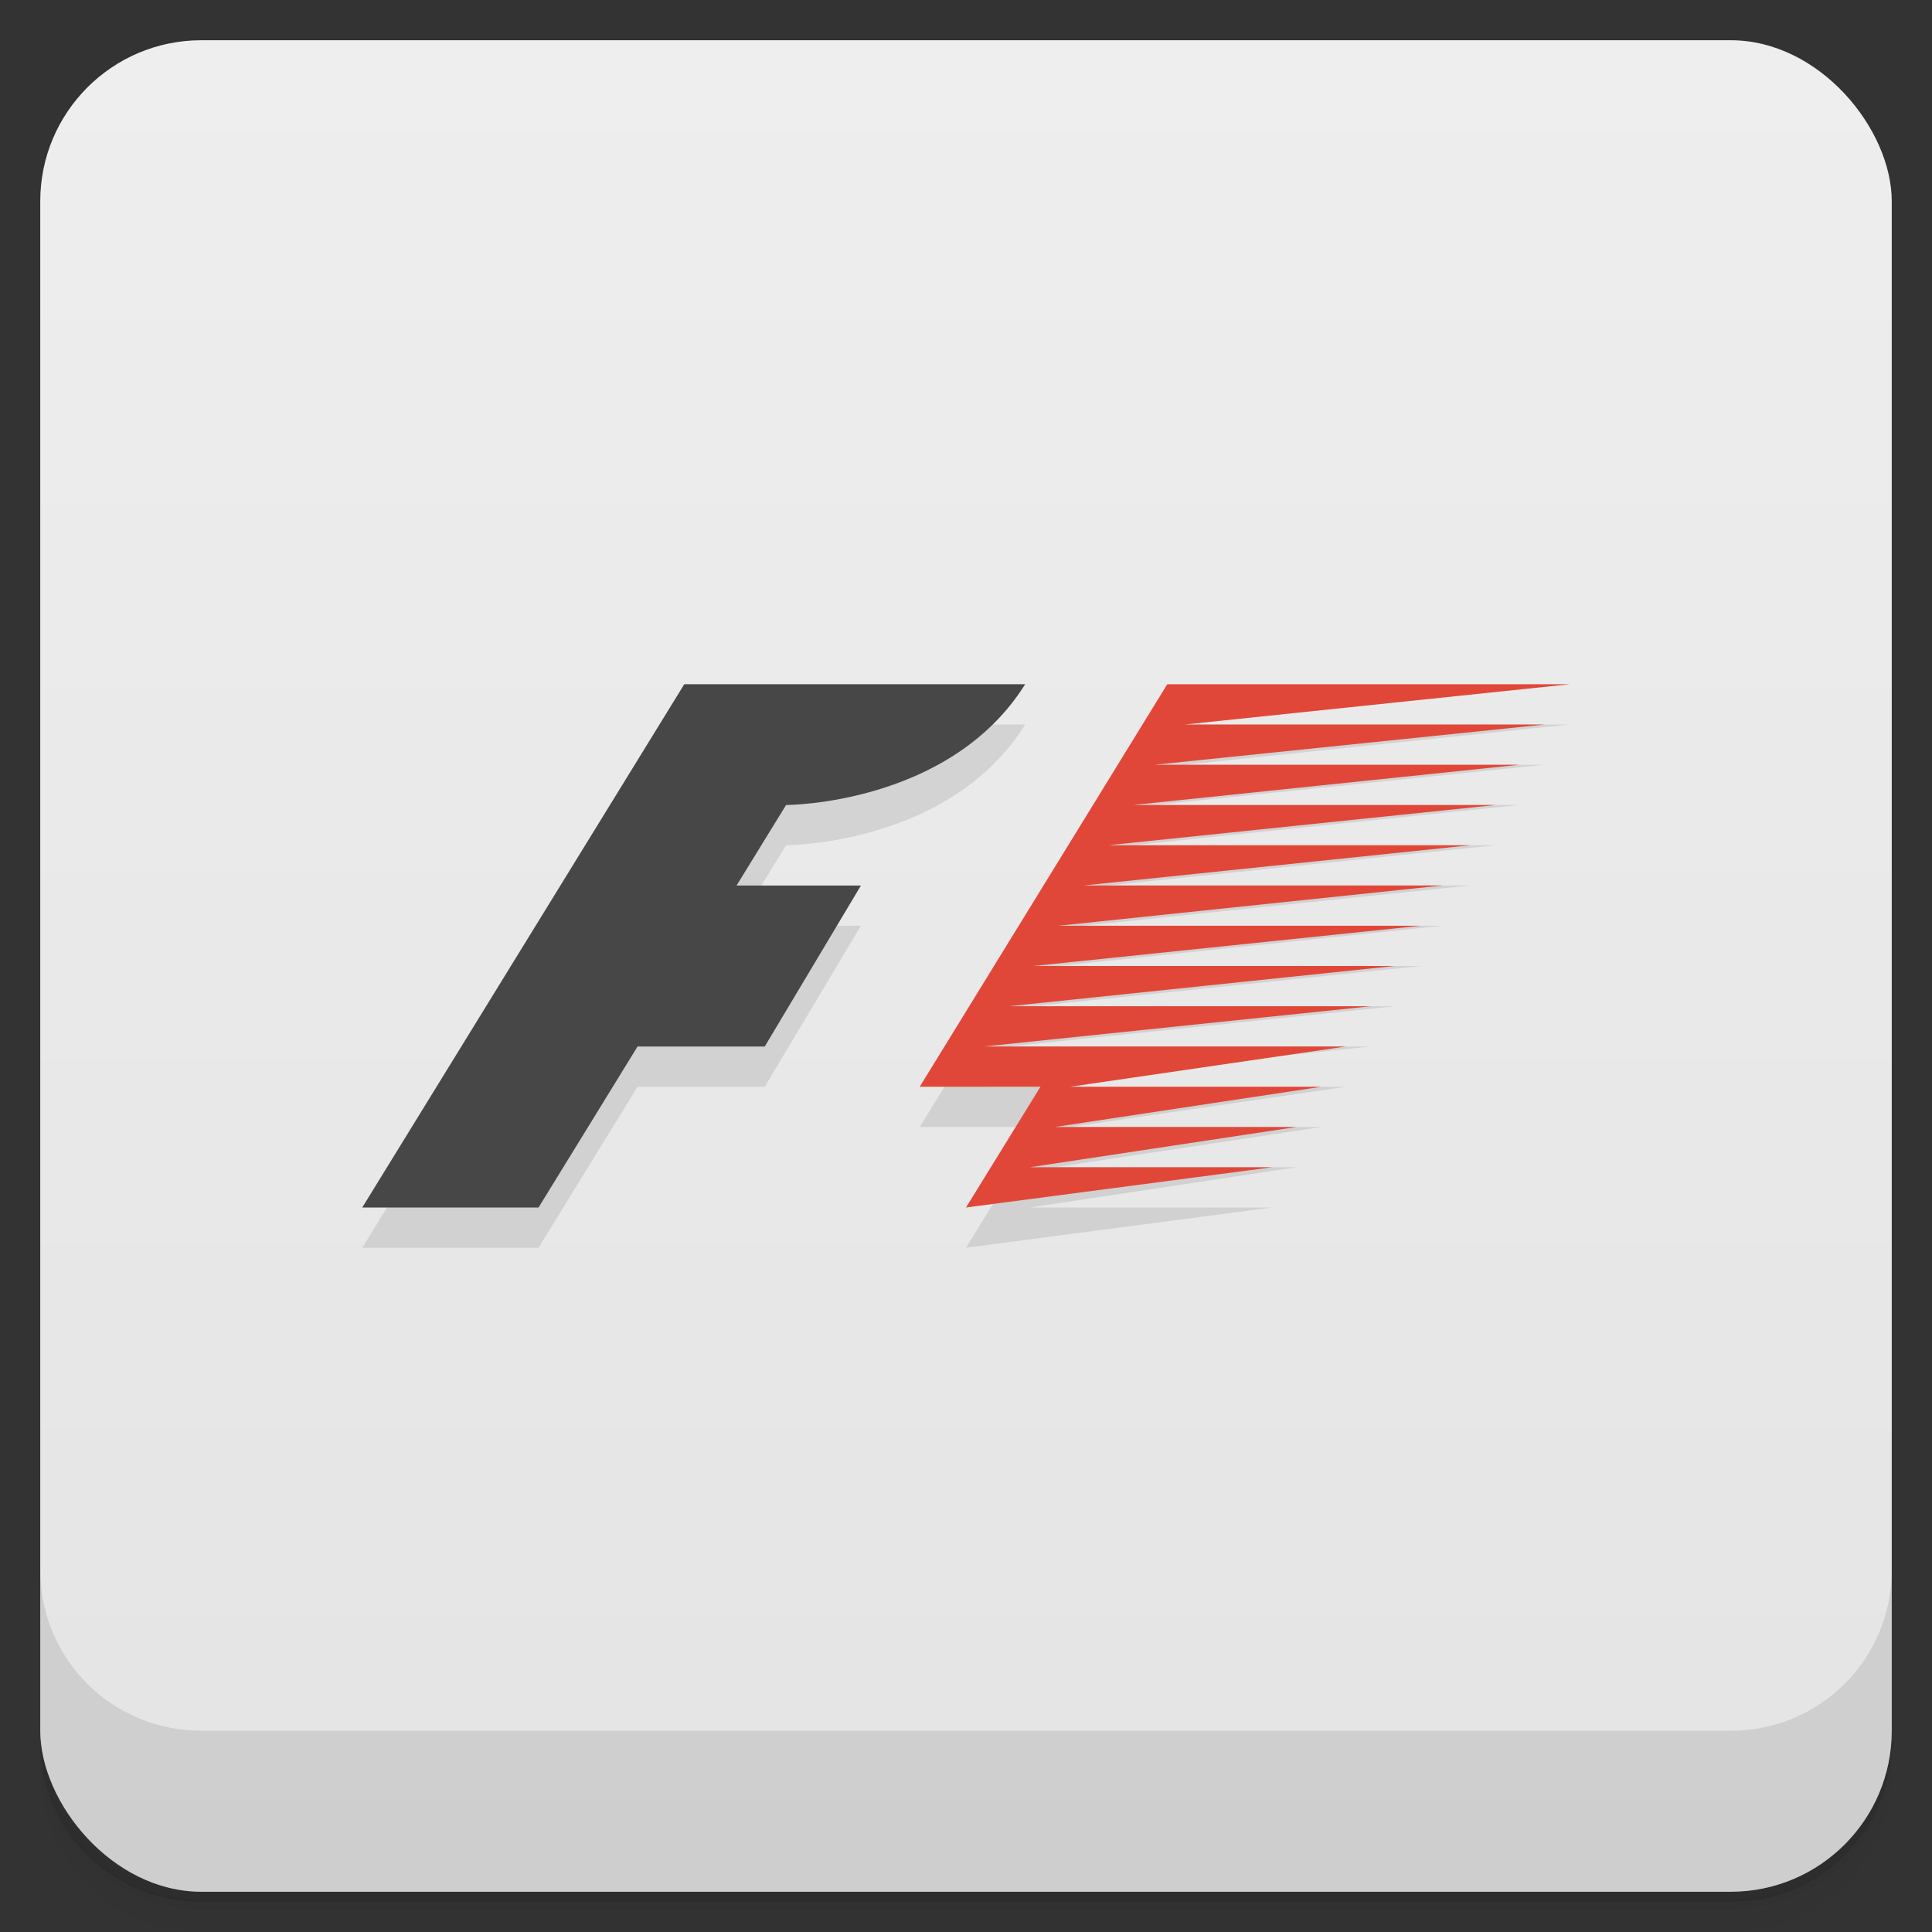<svg version="1.1" viewBox="0 0 48 48" xmlns="http://www.w3.org/2000/svg">
 <rect x="0" y="0" width="48" height="48" fill="#333333" stroke="none"/>
 <defs>
  <linearGradient id="bg" x2="0" y1="1" y2="47" gradientUnits="userSpaceOnUse">
   <stop style="stop-color:#eee" offset="0"/>
   <stop style="stop-color:#e4e4e4" offset="1"/>
  </linearGradient>
 </defs>
 <path d="m1 43v0.25c0 2.22 1.78 4 4 4h38c2.22 0 4-1.78 4-4v-0.25c0 2.22-1.78 4-4 4h-38c-2.22 0-4-1.78-4-4zm0 0.5v0.5c0 2.22 1.78 4 4 4h38c2.22 0 4-1.78 4-4v-0.5c0 2.22-1.78 4-4 4h-38c-2.22 0-4-1.78-4-4z" style="opacity:.02"/>
 <path d="m1 43.2v0.25c0 2.22 1.78 4 4 4h38c2.22 0 4-1.78 4-4v-0.25c0 2.22-1.78 4-4 4h-38c-2.22 0-4-1.78-4-4z" style="opacity:.05"/>
 <path d="m1 43v0.25c0 2.22 1.78 4 4 4h38c2.22 0 4-1.78 4-4v-0.25c0 2.22-1.78 4-4 4h-38c-2.22 0-4-1.78-4-4z" style="opacity:.1"/>
 <rect x="1" y="1" width="46" height="46" rx="4" style="fill:url(#bg)"/>
 <path d="m1 39v4c0 2.22 1.78 4 4 4h38c2.22 0 4-1.78 4-4v-4c0 2.22-1.78 4-4 4h-38c-2.22 0-4-1.78-4-4z" style="opacity:.1"/>
 <path d="m17 18-8 13h4.38l2.46-4h3.16l2.39-4h-3.09l1.23-2s4.07 0 5.94-3zm12 0-6.15 10h3l-1.85 3 7.61-1h-6.02l6.62-1h-6l6.62-1h-6.24l6.85-1h-8.99l9.61-1h-8.99l9.58-1h-8.97l9.62-1h-9.01l9.54-1h-8.92l9.61-1h-9l9.63-1h-9.01l9.6-1h-9.06l9.69-1h-8.94l9.56-1z" style="opacity:.1"/>
 <path d="m9 30 8-13h8.47c-1.88 3-5.94 3-5.94 3l-1.23 2h3.09l-2.39 4h-3.16l-2.46 4z" style="fill:#474747"/>
 <path d="m24 30 1.85-3h-3l6.15-10h10l-9.56 1h8.94l-9.69 1h9.06l-9.6 1h9.01l-9.63 1h9l-9.61 1h8.92l-9.54 1h9l-9.62 1h8.97l-9.58 1h8.99l-9.61 1h8.99l-6.85 1h6.24l-6.62 1h6l-6.62 1h6.02z" style="fill:#e14738"/>
</svg>
